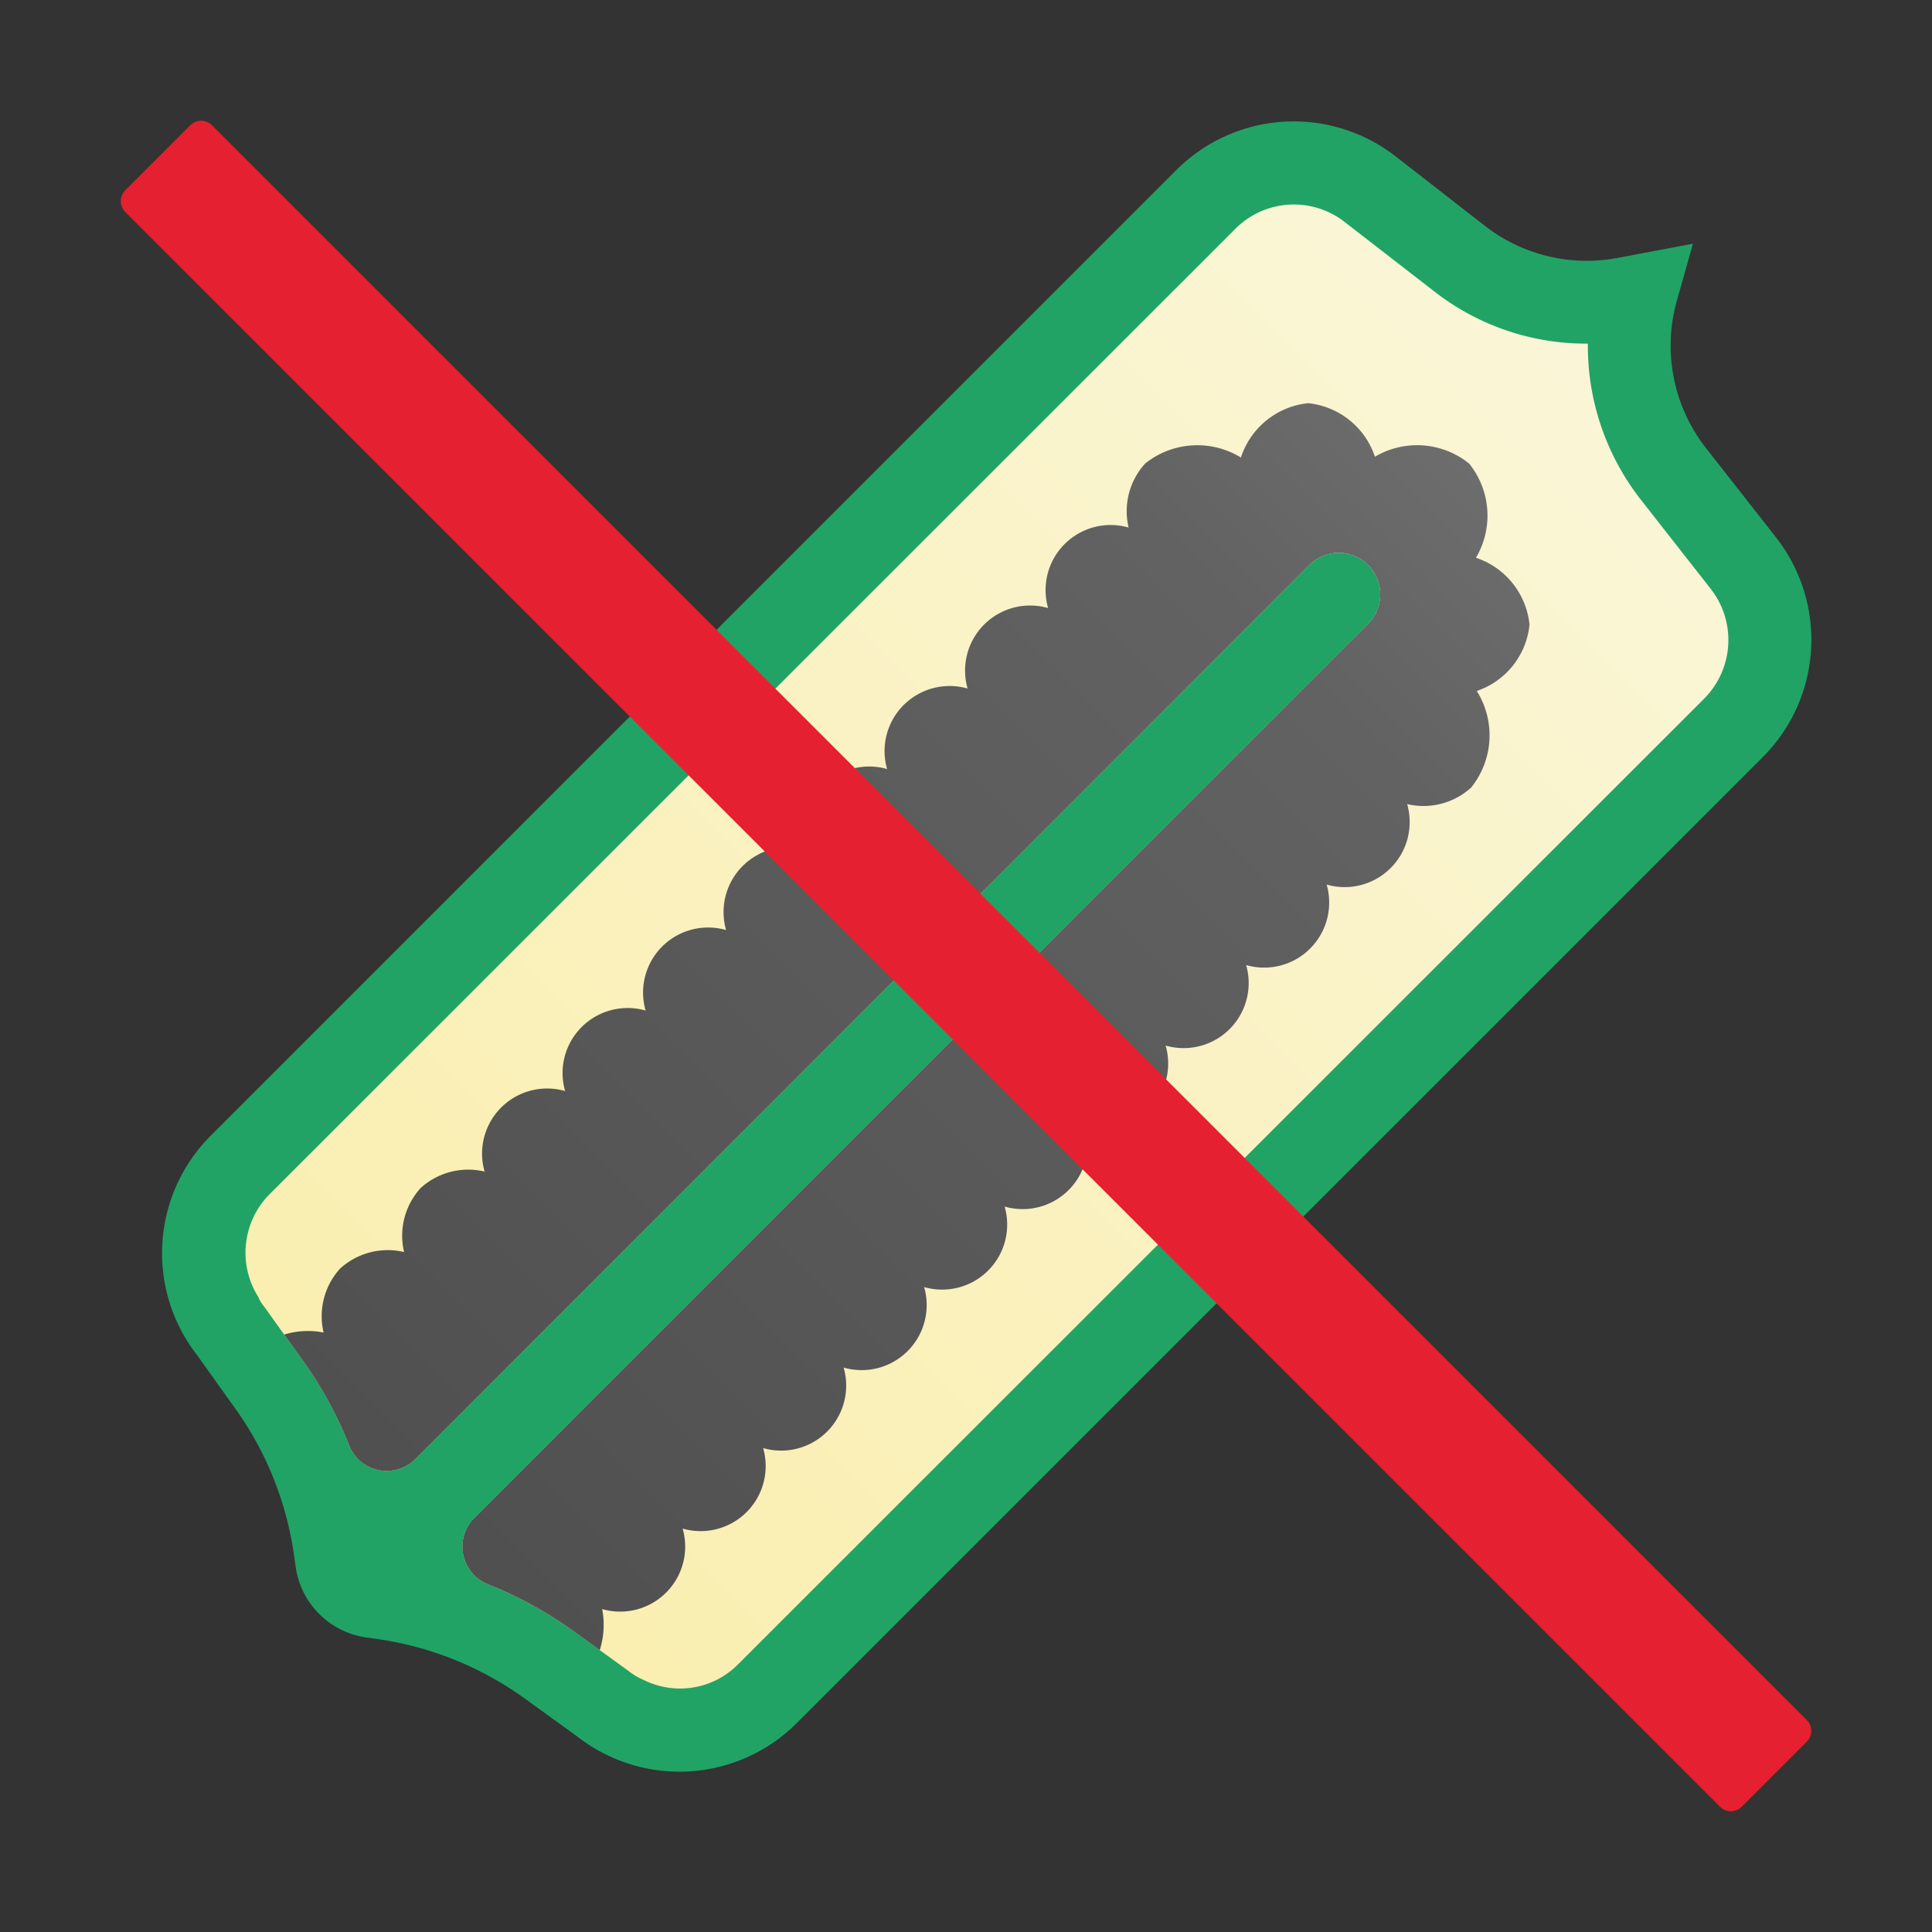 <svg xmlns="http://www.w3.org/2000/svg" data-name="Layer 1" viewBox="0 0 48 48"><rect x="0" y="0" width="48" height="48" fill="#333333" stroke="none"/><defs><linearGradient id="RUc84Q79ttbAID44ER65va" x1="50.36" x2="7.674" y1="-2.329" y2="40.357" gradientUnits="userSpaceOnUse"><stop offset="0" stop-color="#faf8e5"/><stop offset="1" stop-color="#faeeac"/></linearGradient><linearGradient id="RUc84Q79ttbAID44ER65vb" x1="-1.576" x2="36.533" y1="49.617" y2="11.509" data-name="Безымянный градиент 9" gradientUnits="userSpaceOnUse"><stop offset=".002" stop-color="#454545"/><stop offset=".013" stop-color="#464646"/><stop offset=".874" stop-color="#626262"/><stop offset="1" stop-color="#6d6d6d"/></linearGradient></defs><path fill="#21a366" d="M44.125,13.352,42.385,11.133a4.123,4.123,0,0,1-.724-3.661l.399-1.417-1.872.353a4.123,4.123,0,0,1-3.296-.797L34.674,3.885a4.123,4.123,0,0,0-5.447.339L5.234,28.218a4.123,4.123,0,0,0-.349,5.434l.963,1.347A8.246,8.246,0,0,1,7.304,38.63l.043.302a2.062,2.062,0,0,0,1.749,1.749l.28.04a8.246,8.246,0,0,1,3.665,1.481l1.308.946a4.123,4.123,0,0,0,5.447-.339L43.795,18.811A4.123,4.123,0,0,0,44.125,13.352Z"/><path fill="url(#RUc84Q79ttbAID44ER65va)" d="M42.34,17.357l-24,23.99a2.028,2.028,0,0,1-2.35.39,1.573,1.573,0,0,1-.37-.22l-.72-.52-.65-.47a9.838,9.838,0,0,0-2.11-1.16,1.007,1.007,0,0,1-.36-1.65l22.21-22.22a1.032,1.032,0,0,0-1.46-1.46l-22.22,22.22a1.002,1.002,0,0,1-1.64-.36,9.969,9.969,0,0,0-1.15-2.1l-.46-.64-.5-.7a.789.789,0,0,1-.14-.23,2.063,2.063,0,0,1,.27-2.55l24-23.99a2.05,2.05,0,0,1,2.72-.17l2.22,1.72a6.131,6.131,0,0,0,3.82,1.3,6.2,6.2,0,0,0,1.31,3.87l1.74,2.22A2.063,2.063,0,0,1,42.34,17.357Z"/><path fill="url(#RUc84Q79ttbAID44ER65vb)" d="M36.69,17.167a2.071,2.071,0,0,1-.14,2.4,1.758,1.758,0,0,1-1.59.41,1.616,1.616,0,0,1-2,2,1.616,1.616,0,0,1-2,2,1.616,1.616,0,0,1-2,2,1.616,1.616,0,0,1-2,2,1.616,1.616,0,0,1-2,2,1.616,1.616,0,0,1-2,2,1.616,1.616,0,0,1-2,2,1.616,1.616,0,0,1-2,2,1.616,1.616,0,0,1-2,2,1.616,1.616,0,0,1-2,2,2.039,2.039,0,0,1-.06,1.02l-.65-.47a9.838,9.838,0,0,0-2.11-1.16,1.007,1.007,0,0,1-.36-1.65l22.21-22.22a1.032,1.032,0,0,0-1.46-1.46l-22.22,22.22a1.002,1.002,0,0,1-1.64-.36,9.969,9.969,0,0,0-1.15-2.1l-.46-.64a1.999,1.999,0,0,1,.98-.05,1.758,1.758,0,0,1,.41-1.59,1.758,1.758,0,0,1,1.59-.41,1.758,1.758,0,0,1,.41-1.59,1.758,1.758,0,0,1,1.59-.41,1.616,1.616,0,0,1,2-2,1.616,1.616,0,0,1,2-2,1.616,1.616,0,0,1,2-2,1.616,1.616,0,0,1,2-2,1.616,1.616,0,0,1,2-2,1.616,1.616,0,0,1,2-2,1.616,1.616,0,0,1,2-2,1.616,1.616,0,0,1,2-2,1.758,1.758,0,0,1,.41-1.59,2.074,2.074,0,0,1,2.38-.15,1.969,1.969,0,0,1,1.67-1.35,1.96,1.96,0,0,1,1.66,1.33,2.06,2.06,0,0,1,2.34.17,2.06,2.06,0,0,1,.17,2.34,1.96,1.96,0,0,1,1.33,1.66A1.94,1.94,0,0,1,36.69,17.167Z"/><path fill="#e52030" d="M44.888,42.733,5.266,3.112a.381.381,0,0,0-.539,0l-1.615,1.616a.381.381,0,0,0,0,.539L42.734,44.888a.381.381,0,0,0,.539,0l1.616-1.616A.382.382,0,0,0,44.888,42.733Z"/></svg>